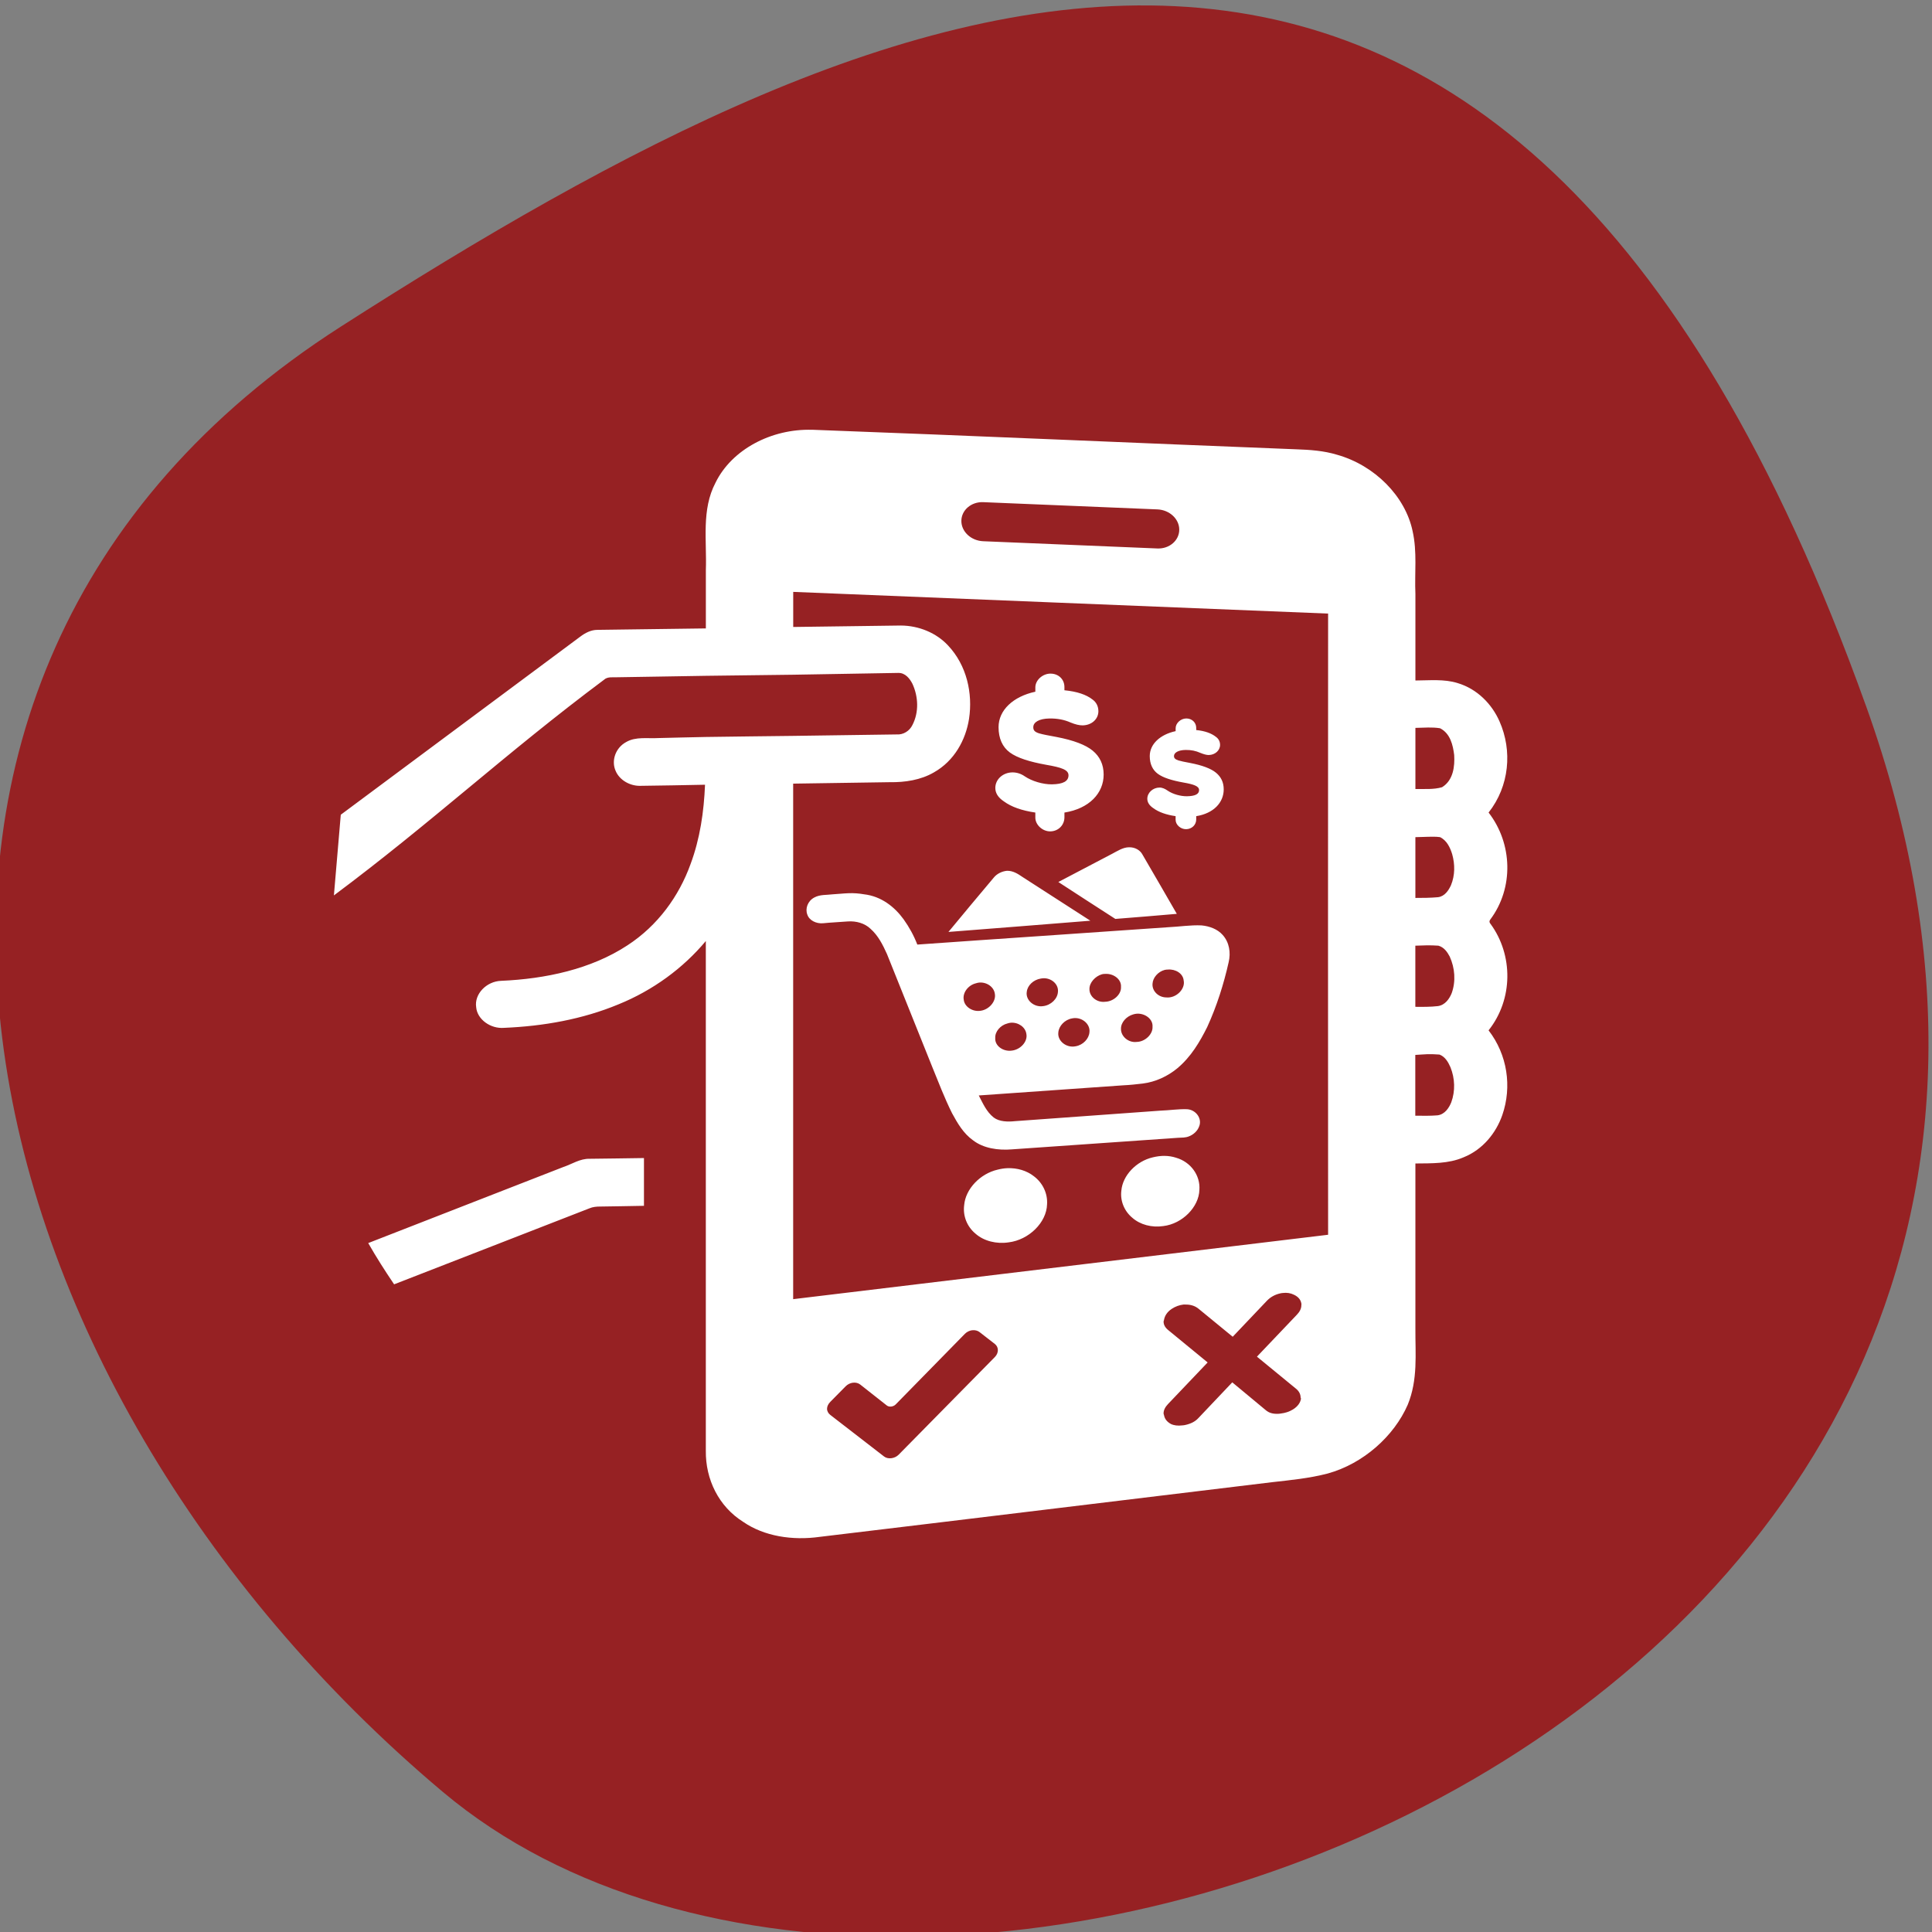 <svg xmlns="http://www.w3.org/2000/svg" viewBox="0 0 256 256"><rect x="0" y="0" width="256" height="256" fill="#808080" stroke="none"/><defs><clipPath><path d="M 0,64 H64 V128 H0 z"/></clipPath></defs><g color="#000" fill="#962123"><path d="m -1360.14 1641.33 c 46.11 -98.28 -119.59 -146.07 -181.85 -106.06 -62.25 40.01 -83.52 108.58 -13.01 143.08 70.51 34.501 148.75 61.26 194.86 -37.03 z" transform="matrix(1.037 0 0 -1.357 1657.71 2320.79)"/></g><path d="m 67.967 11.624 c -3.063 -0.108 -6.04 1.705 -7.254 4.563 -1.074 2.342 -0.647 5.02 -0.728 7.563 0 1.67 0 3.362 0 5.03 -3.764 0.065 -7.07 0.101 -8.134 0.125 -0.494 -0.002 -0.934 0.271 -1.305 0.594 -6.517 5.59 -11.453 9.785 -17.969 15.375 l -0.516 6.969 c 7.337 -6.293 12.941 -12.328 20.275 -18.625 0.258 -0.286 0.665 -0.203 1 -0.219 2.04 -0.029 4.309 -0.087 6.647 -0.125 2.158 -0.035 4.376 -0.056 6.556 -0.094 2.789 -0.048 5.484 -0.114 7.892 -0.156 0.529 -0.016 0.867 0.501 1.062 0.938 0.444 1.105 0.501 2.452 0 3.563 -0.209 0.499 -0.671 0.863 -1.214 0.813 -2.289 0.04 -4.993 0.084 -7.74 0.125 -2.217 0.034 -4.46 0.055 -6.556 0.094 -1.246 0.023 -2.454 0.068 -3.551 0.094 -0.807 0.058 -1.705 -0.144 -2.428 0.344 -0.804 0.498 -1.136 1.618 -0.789 2.5 0.291 0.79 1.086 1.327 1.912 1.281 1.604 -0.016 3.192 -0.061 4.796 -0.094 -0.084 2.323 -0.371 4.654 -1.093 6.875 -0.859 2.74 -2.446 5.29 -4.735 7 -2.728 2.062 -6.163 2.899 -9.47 3.063 -1.111 0.037 -2.037 1.147 -1.882 2.281 0.076 1.05 1.077 1.879 2.094 1.781 2.949 -0.142 5.887 -0.738 8.59 -2.031 2.585 -1.206 4.858 -3.128 6.556 -5.469 0 13.664 -0.004 30.367 0 44.03 -0.026 2.471 0.964 4.823 2.823 6.156 1.551 1.228 3.668 1.617 5.737 1.281 11.316 -1.557 22.619 -3.15 33.934 -4.719 1.392 -0.18 2.809 -0.336 4.189 -0.75 2.677 -0.851 4.981 -3.227 6.01 -5.938 0.778 -2.178 0.565 -4.391 0.577 -6.563 0.005 -5.918 -0.001 -8.364 0 -14.281 1.212 -0.016 2.486 0.031 3.612 -0.531 1.458 -0.67 2.451 -2.121 2.914 -3.656 0.736 -2.452 0.378 -5.217 -1.032 -7.313 1.85 -2.678 1.857 -6.501 0.152 -9.188 -0.099 -0.116 -0.112 -0.254 -0.03 -0.375 1.793 -2.745 1.673 -6.591 -0.121 -9.25 1.566 -2.28 1.795 -5.346 0.82 -7.875 -0.564 -1.48 -1.663 -2.804 -3.157 -3.313 -1.01 -0.359 -2.102 -0.223 -3.157 -0.219 0 -3.606 -0.002 -3.863 0 -7.469 -0.071 -1.818 0.144 -3.628 -0.212 -5.438 -0.547 -3 -2.835 -5.677 -5.676 -6.594 -0.992 -0.348 -2.037 -0.429 -3.066 -0.469 -12.11 -0.546 -24.22 -1.171 -36.33 -1.688 z m 12.839 6.25 l 13.08 0.625 c 0.904 0.042 1.639 0.82 1.639 1.75 0 0.93 -0.736 1.667 -1.639 1.625 l -13.08 -0.625 c -0.904 -0.042 -1.639 -0.82 -1.639 -1.75 0 -0.93 0.736 -1.667 1.639 -1.625 z m -14.266 7.75 c 13.388 0.618 26.768 1.262 40.16 1.875 -0.012 20.939 -0.006 32.715 0 53.656 l -40.16 5.563 v -44.531 c 2.278 -0.042 5.487 -0.095 7.254 -0.125 1.14 0.021 2.328 -0.187 3.308 -0.844 1.547 -1 2.394 -2.819 2.641 -4.625 0.292 -2.212 -0.171 -4.627 -1.578 -6.344 -0.869 -1.075 -2.182 -1.713 -3.551 -1.719 -0.953 0.011 -4.256 0.061 -8.07 0.125 0 -1.145 0 -1.887 0 -3.03 z m 19.304 7.06 c -0.586 0.01 -1.123 0.569 -1.123 1.188 v 0.375 c -1.667 0.414 -2.762 1.593 -2.762 3.063 0 0.974 0.294 1.718 0.85 2.188 0.556 0.47 1.485 0.805 2.732 1.063 1.142 0.228 1.669 0.427 1.669 0.906 0 0.511 -0.403 0.767 -1.244 0.781 -0.677 0.011 -1.509 -0.278 -2.034 -0.688 -0.301 -0.242 -0.625 -0.349 -0.941 -0.344 -0.706 0.012 -1.275 0.601 -1.275 1.344 0 0.433 0.202 0.823 0.637 1.156 0.571 0.485 1.361 0.8 2.367 0.969 v 0.438 c 0 0.619 0.537 1.197 1.123 1.188 0.616 -0.01 1.062 -0.554 1.062 -1.219 v -0.406 c 1.863 -0.341 2.944 -1.673 2.944 -3.281 0 -0.882 -0.293 -1.561 -0.82 -2.063 -0.526 -0.501 -1.425 -0.9 -2.732 -1.188 -0.721 -0.158 -0.944 -0.195 -1.305 -0.313 -0.36 -0.133 -0.425 -0.299 -0.425 -0.531 0 -0.418 0.418 -0.737 1.214 -0.75 0.586 -0.01 1.113 0.104 1.578 0.344 0.375 0.179 0.685 0.254 0.911 0.25 0.677 -0.011 1.184 -0.538 1.184 -1.219 0 -0.418 -0.154 -0.772 -0.425 -1 -0.481 -0.44 -1.178 -0.705 -2.125 -0.813 v -0.281 c 0 -0.665 -0.446 -1.167 -1.062 -1.156 z m 10.198 3.875 c -0.412 0.007 -0.789 0.408 -0.789 0.844 v 0.25 c -1.173 0.292 -1.943 1.123 -1.943 2.156 0 0.685 0.216 1.201 0.607 1.531 0.391 0.33 1.035 0.569 1.912 0.75 0.803 0.161 1.184 0.319 1.184 0.656 0 0.359 -0.318 0.521 -0.911 0.531 -0.475 0.008 -1.056 -0.182 -1.427 -0.469 -0.211 -0.17 -0.416 -0.285 -0.637 -0.281 -0.497 0.008 -0.911 0.446 -0.911 0.969 0 0.304 0.149 0.579 0.455 0.813 0.402 0.341 0.961 0.569 1.669 0.688 v 0.313 c 0 0.435 0.378 0.819 0.789 0.813 0.433 -0.007 0.759 -0.376 0.759 -0.844 v -0.281 c 1.311 -0.24 2.064 -1.181 2.064 -2.313 0 -0.621 -0.206 -1.084 -0.577 -1.438 -0.369 -0.353 -1.023 -0.642 -1.943 -0.844 -0.507 -0.111 -0.627 -0.137 -0.88 -0.219 -0.254 -0.094 -0.334 -0.212 -0.334 -0.375 0 -0.294 0.32 -0.522 0.88 -0.531 0.412 -0.007 0.766 0.082 1.093 0.25 0.265 0.126 0.479 0.19 0.637 0.188 0.475 -0.008 0.85 -0.396 0.85 -0.875 0 -0.293 -0.113 -0.527 -0.304 -0.688 -0.338 -0.31 -0.822 -0.518 -1.487 -0.594 v -0.188 c 0 -0.468 -0.326 -0.82 -0.759 -0.813 z m 18.15 0.781 c 0.308 -0.004 0.608 0.007 0.911 0.063 0.776 0.452 0.971 1.468 1.062 2.313 0.049 0.969 -0.058 2.177 -0.911 2.781 -0.636 0.215 -1.337 0.141 -2 0.156 0 -1.759 -0.001 -3.523 0 -5.281 0.308 -0.004 0.633 -0.027 0.941 -0.031 z m 0 9.438 c 0.311 -0.006 0.605 -0.018 0.911 0.031 0.517 0.289 0.76 0.91 0.911 1.469 0.215 0.878 0.218 1.823 -0.091 2.688 -0.177 0.443 -0.467 0.958 -0.971 1.031 -0.567 0.059 -1.132 0.062 -1.7 0.063 0 -1.751 0 -3.499 0 -5.25 0.311 -0.003 0.63 -0.025 0.941 -0.031 z m -22.43 0.906 c -0.468 0 -0.876 0.326 -1.275 0.563 -1.344 0.819 -2.694 1.616 -4.04 2.438 1.421 1.06 2.853 2.136 4.28 3.188 1.539 -0.129 3.075 -0.294 4.614 -0.438 -0.866 -1.711 -1.707 -3.419 -2.58 -5.125 -0.176 -0.385 -0.574 -0.64 -1 -0.625 z m -9.166 2.031 c -0.383 0.041 -0.769 0.259 -1 0.594 -1.134 1.558 -2.279 3.117 -3.399 4.688 3.549 -0.318 7.104 -0.639 10.654 -0.969 -1.696 -1.263 -3.4 -2.522 -5.099 -3.781 -0.333 -0.26 -0.697 -0.54 -1.153 -0.531 z m -11.898 1.938 c -0.388 0.014 -0.797 0.071 -1.184 0.094 -0.469 0.071 -0.964 0.005 -1.396 0.281 -0.488 0.302 -0.689 0.955 -0.516 1.469 0.144 0.508 0.673 0.803 1.184 0.75 0.616 -0.072 1.235 -0.098 1.851 -0.156 0.637 -0.054 1.277 0.16 1.7 0.625 0.59 0.597 0.933 1.399 1.244 2.188 1.131 3.251 2.266 6.5 3.399 9.75 0.475 1.339 0.924 2.701 1.487 4 0.409 0.86 0.843 1.74 1.578 2.344 0.776 0.687 1.871 0.88 2.914 0.781 4.164 -0.335 8.312 -0.663 12.475 -1 0.273 -0.017 0.558 0.002 0.82 -0.125 0.343 -0.147 0.646 -0.479 0.759 -0.844 0.254 -0.677 -0.23 -1.461 -0.911 -1.5 -0.662 -0.024 -1.339 0.101 -2 0.125 -3.641 0.297 -7.257 0.61 -10.896 0.906 -0.549 0.066 -1.182 0.058 -1.609 -0.313 -0.553 -0.505 -0.813 -1.226 -1.123 -1.906 3.618 -0.289 7.218 -0.581 10.836 -0.875 0.493 -0.026 0.994 -0.087 1.487 -0.156 0.952 -0.139 1.857 -0.626 2.58 -1.313 1.027 -0.986 1.686 -2.273 2.246 -3.563 0.719 -1.807 1.24 -3.705 1.609 -5.594 0.174 -0.841 0.053 -1.732 -0.455 -2.375 -0.381 -0.489 -0.969 -0.747 -1.578 -0.813 -0.821 -0.045 -1.664 0.113 -2.489 0.156 -6.28 0.511 -12.569 0.985 -18.849 1.5 -0.26 -0.776 -0.608 -1.505 -1.032 -2.188 -0.678 -1.071 -1.676 -1.988 -2.975 -2.156 -0.377 -0.077 -0.765 -0.108 -1.153 -0.094 z m 43.43 4.5 c 0.29 -0.006 0.561 0.014 0.85 0.031 0.425 0.134 0.67 0.546 0.85 0.938 0.391 0.986 0.47 2.13 0.152 3.156 -0.17 0.49 -0.49 1.032 -1.032 1.125 -0.563 0.076 -1.136 0.069 -1.7 0.063 0 -1.761 0 -3.521 0 -5.281 0.289 -0.006 0.591 -0.025 0.88 -0.031 z m -19.456 2.094 c 0.571 -0.054 1.135 0.335 1.184 0.938 0.144 0.746 -0.572 1.558 -1.305 1.469 -0.605 -0.006 -1.081 -0.571 -1.032 -1.188 0.025 -0.522 0.418 -1.038 0.911 -1.188 0.08 -0.028 0.161 -0.023 0.243 -0.031 z m -4.705 0.375 c 0.617 -0.047 1.228 0.462 1.184 1.125 0.036 0.642 -0.559 1.264 -1.184 1.281 -0.632 0.094 -1.197 -0.453 -1.184 -1.094 -0.012 -0.548 0.43 -1.113 0.941 -1.281 0.087 -0.031 0.155 -0.025 0.243 -0.031 z m -4.583 0.375 c 0.596 0.014 1.095 0.553 1.032 1.188 -0.033 0.593 -0.521 1.133 -1.093 1.219 -0.7 0.133 -1.357 -0.522 -1.244 -1.25 0.06 -0.551 0.503 -1.019 1.032 -1.125 0.087 -0.021 0.188 -0.033 0.273 -0.031 z m -4.887 0.375 c 0.575 -0.059 1.116 0.373 1.184 0.969 0.107 0.659 -0.444 1.384 -1.093 1.469 -0.59 0.098 -1.194 -0.356 -1.244 -0.969 -0.091 -0.591 0.331 -1.243 0.911 -1.406 0.082 -0.029 0.161 -0.054 0.243 -0.063 z m 11.837 2.688 c 0.617 -0.048 1.228 0.462 1.184 1.125 0.036 0.645 -0.557 1.298 -1.184 1.313 -0.63 0.092 -1.195 -0.487 -1.184 -1.125 -0.013 -0.549 0.4 -1.081 0.911 -1.25 0.087 -0.031 0.185 -0.056 0.273 -0.063 z m -4.856 0.406 c 0.696 -0.174 1.379 0.459 1.305 1.188 -0.034 0.571 -0.483 1.111 -1.032 1.219 -0.696 0.172 -1.382 -0.46 -1.305 -1.188 0.036 -0.569 0.485 -1.109 1.032 -1.219 z m -4.614 0.375 c 0.574 -0.057 1.115 0.376 1.184 0.969 0.109 0.66 -0.442 1.355 -1.093 1.438 -0.645 0.108 -1.291 -0.409 -1.244 -1.094 -0.026 -0.547 0.392 -1.103 0.911 -1.25 0.082 -0.029 0.161 -0.054 0.243 -0.063 z m 31.29 2.719 c 0.302 -0.006 0.611 0 0.911 0.031 0.431 0.195 0.654 0.661 0.82 1.094 0.336 0.956 0.373 2.05 0.061 3.03 -0.173 0.489 -0.485 1.043 -1.032 1.125 -0.552 0.051 -1.117 0.04 -1.669 0.031 0 -1.752 0 -3.498 0 -5.25 0.301 -0.011 0.609 -0.056 0.911 -0.063 z m -19.729 8.781 c -0.289 -0.004 -0.594 0.046 -0.88 0.125 -1.245 0.328 -2.27 1.568 -2.367 2.875 -0.1 0.884 0.221 1.771 0.82 2.344 0.592 0.604 1.472 0.871 2.337 0.719 1.429 -0.2 2.667 -1.65 2.701 -3.125 0.081 -1.245 -0.645 -2.414 -1.76 -2.781 -0.267 -0.101 -0.561 -0.152 -0.85 -0.156 z m -39.09 0.188 c -2.01 0.039 -2.052 0.031 -4.067 0.063 -0.728 -0.025 -1.342 0.468 -2 0.719 -4.868 2.188 -9.761 4.376 -14.63 6.563 0.604 1.221 1.258 2.395 1.943 3.563 4.888 -2.194 9.773 -4.365 14.66 -6.563 0.258 -0.128 0.538 -0.156 0.82 -0.156 1.746 -0.022 1.531 -0.034 3.278 -0.063 v -4.125 z m 27.29 0.875 c -0.244 0.01 -0.488 0.055 -0.728 0.125 -1.323 0.348 -2.416 1.673 -2.519 3.063 -0.107 0.937 0.213 1.86 0.85 2.469 0.629 0.639 1.573 0.911 2.489 0.75 1.519 -0.212 2.845 -1.715 2.883 -3.281 0.056 -0.943 -0.327 -1.865 -1 -2.438 -0.532 -0.479 -1.24 -0.717 -1.973 -0.688 z m 20.67 10.781 c 0.313 -0.044 0.586 0.005 0.85 0.156 0.3 0.165 0.496 0.41 0.546 0.75 0.012 0.042 0.013 0.079 0 0.125 v 0.031 c 0 0.278 -0.113 0.547 -0.334 0.813 l -3 3.625 l 2.914 2.75 c 0.244 0.221 0.364 0.486 0.364 0.781 l 0.03 0.094 c -0.049 0.366 -0.257 0.689 -0.607 0.938 -0.283 0.2 -0.583 0.302 -0.88 0.344 -0.082 0.011 -0.159 0.034 -0.243 0.031 -0.395 0.013 -0.679 -0.084 -0.911 -0.313 l -2.519 -2.406 l -2.55 3.094 c -0.238 0.298 -0.572 0.49 -1 0.594 -0.078 0.024 -0.128 0.019 -0.212 0.031 -0.32 0.044 -0.611 0.009 -0.85 -0.125 -0.308 -0.198 -0.469 -0.457 -0.516 -0.781 -0.011 -0.028 -0.03 -0.088 -0.03 -0.125 0 -0.278 0.113 -0.547 0.334 -0.813 l 2.975 -3.594 l -2.944 -2.781 c -0.235 -0.215 -0.364 -0.458 -0.364 -0.75 0 -0.041 0.014 -0.063 0.03 -0.125 0.048 -0.36 0.234 -0.704 0.577 -0.969 0.281 -0.213 0.578 -0.333 0.88 -0.375 0.065 -0.009 0.114 -0.003 0.182 0 h 0.03 c 0.397 0.003 0.706 0.148 0.941 0.375 l 2.55 2.406 l 2.58 -3.125 c 0.267 -0.312 0.596 -0.524 1 -0.625 0.059 -0.022 0.133 -0.024 0.182 -0.031 z m -23.311 3.219 c 0.199 -0.028 0.401 0.027 0.546 0.156 l 1.153 1.031 c 0.299 0.267 0.299 0.774 0 1.125 l -7.224 8.438 c -0.292 0.341 -0.802 0.415 -1.093 0.156 l -4.04 -3.594 c -0.146 -0.129 -0.243 -0.32 -0.243 -0.531 0 -0.211 0.097 -0.424 0.243 -0.594 l 1.153 -1.344 c 0.145 -0.17 0.34 -0.284 0.546 -0.313 0.205 -0.028 0.401 0.027 0.546 0.156 l 2 1.813 c 0.179 0.159 0.489 0.115 0.668 -0.094 l 5.19 -6.094 c 0.145 -0.17 0.347 -0.285 0.546 -0.313 z" fill="#fff" fill-rule="evenodd" transform="matrix(1.765 0 0 1.534 -12.344 39.12)"/></svg>